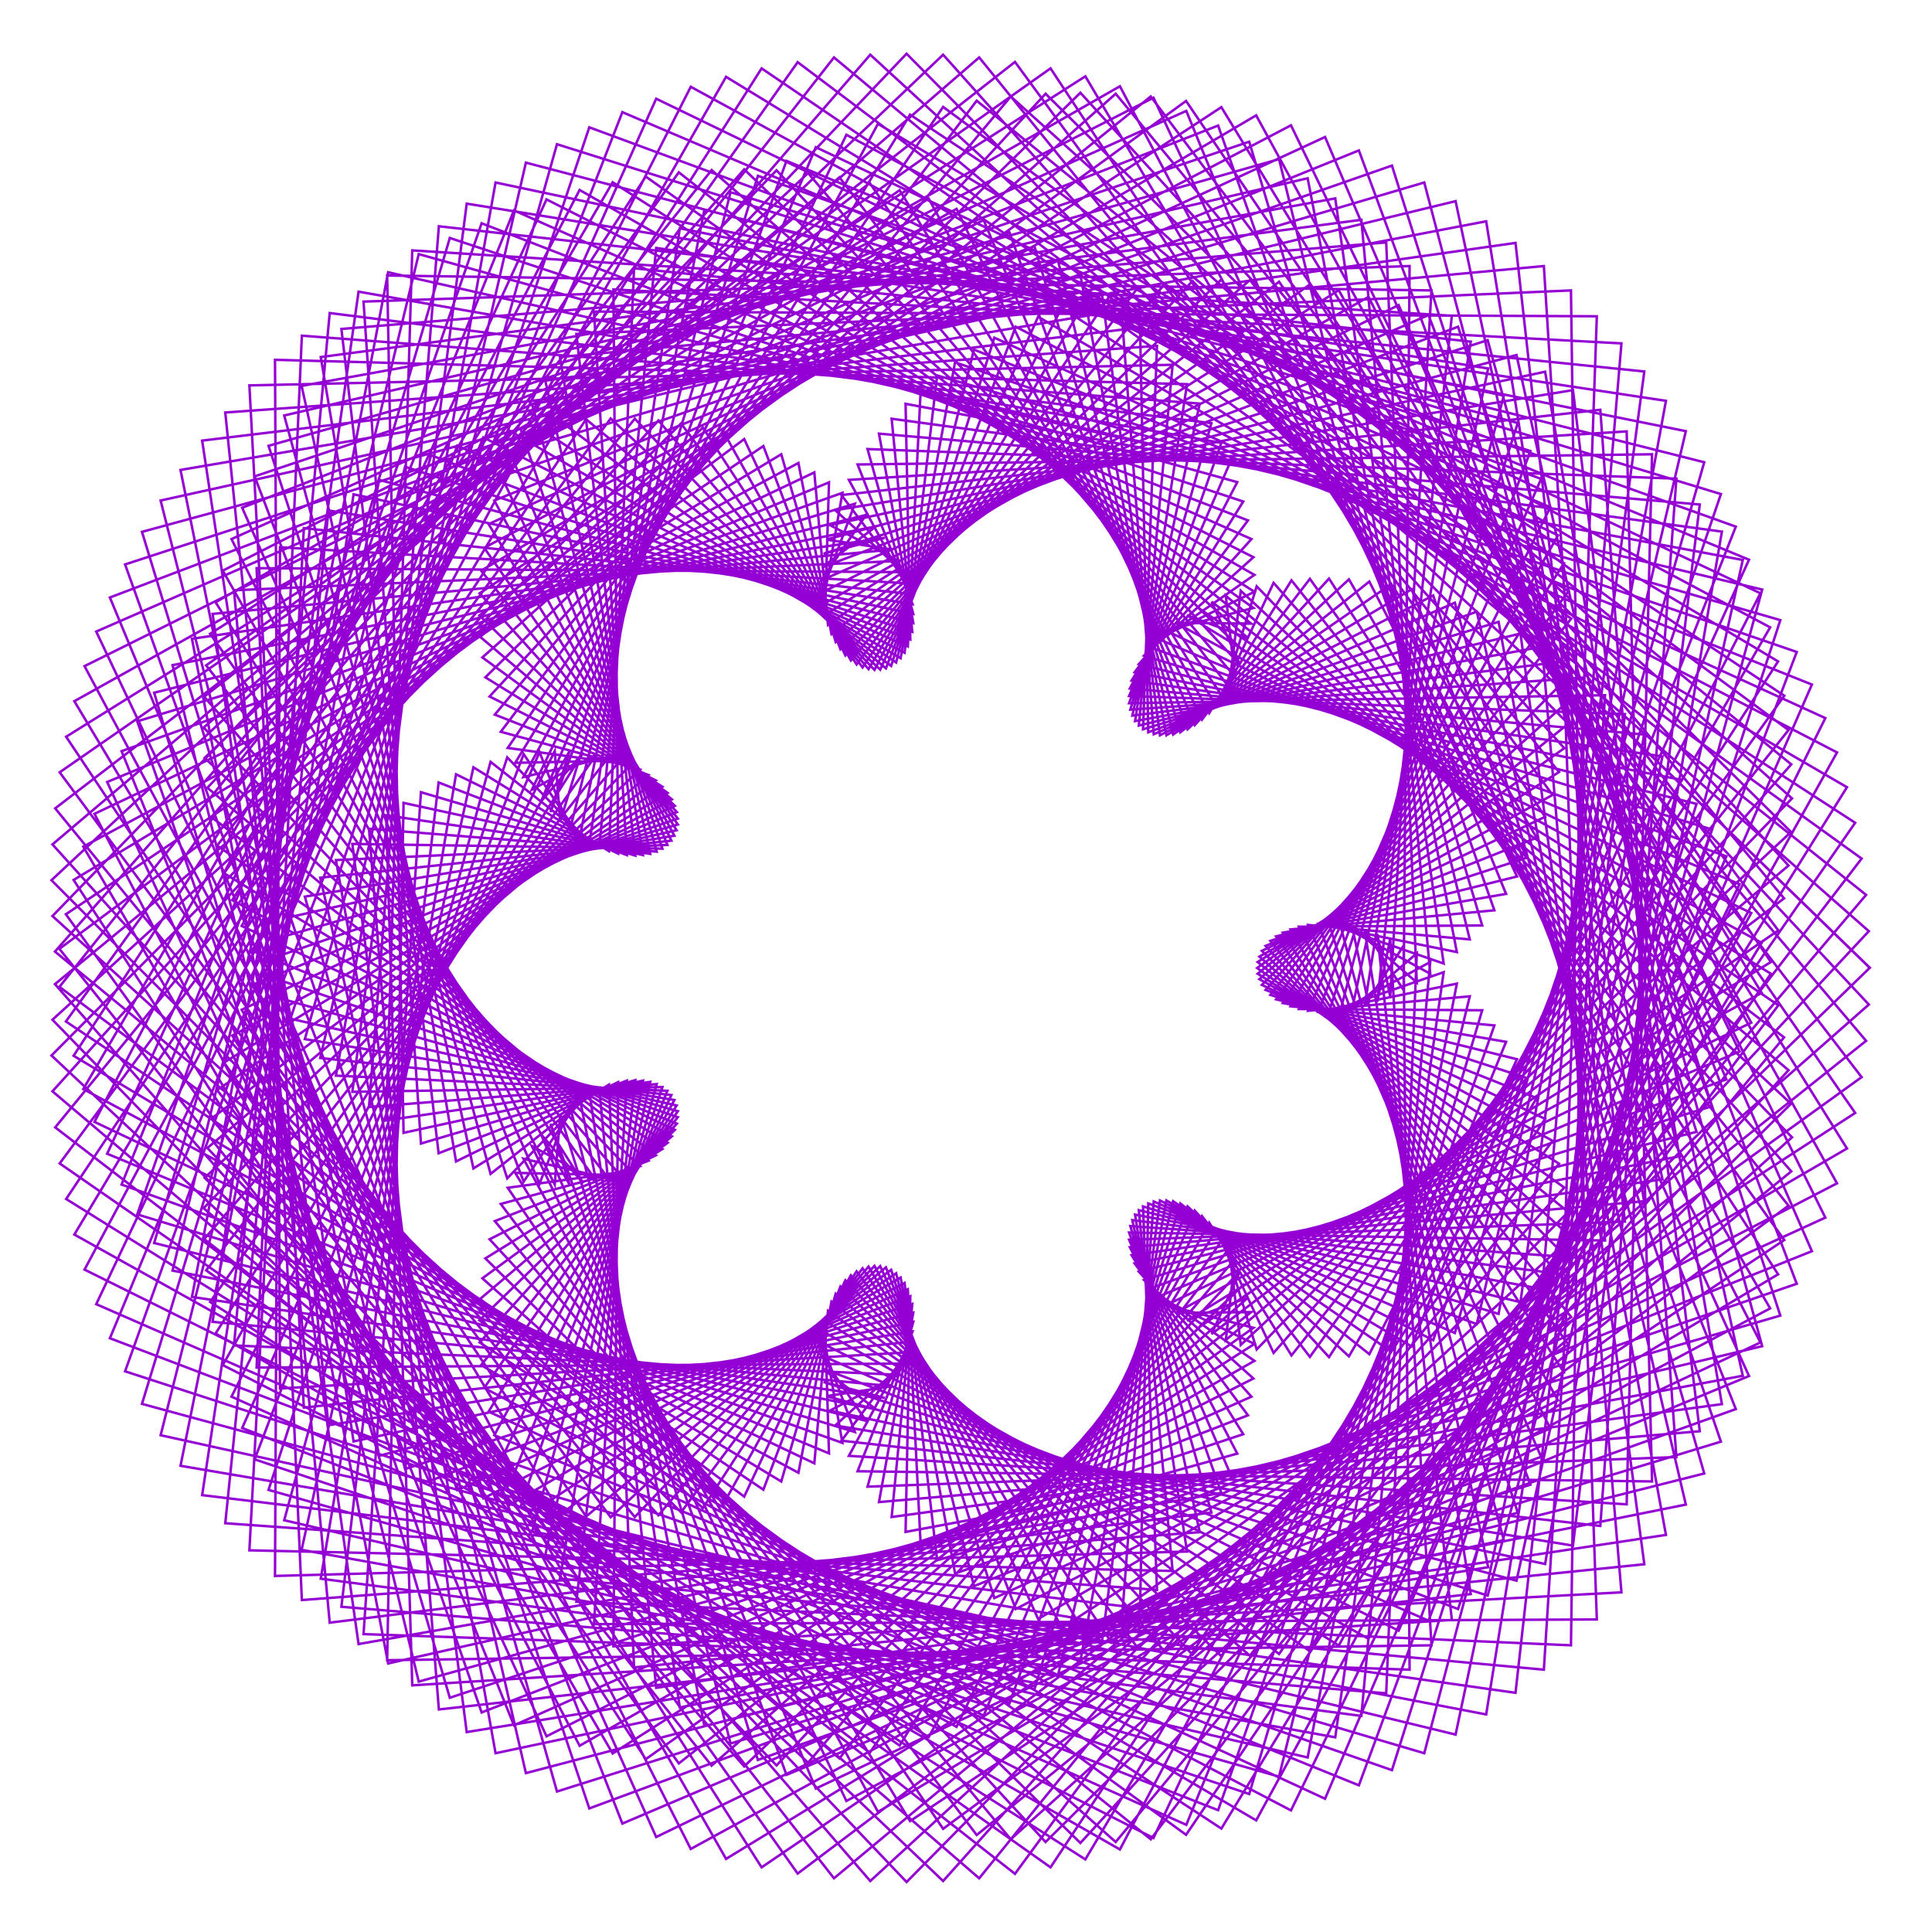 <?xml version="1.0" encoding="utf-8"  standalone="no"?>
<svg 
 width="777" height="777"
 viewBox="0 0 777 777"
 xmlns="http://www.w3.org/2000/svg"
 xmlns:xlink="http://www.w3.org/1999/xlink"
>

<title>Gnuplot</title>
<desc>Produced by GNUPLOT 5.2 patchlevel 7 </desc>

<g id="gnuplot_canvas">

<rect x="0" y="0" width="777" height="777" fill="none"/>
<defs>

	<circle id='gpDot' r='0.5' stroke-width='0.5' stroke='currentColor'/>
	<path id='gpPt0' stroke-width='0.222' stroke='currentColor' d='M-1,0 h2 M0,-1 v2'/>
	<path id='gpPt1' stroke-width='0.222' stroke='currentColor' d='M-1,-1 L1,1 M1,-1 L-1,1'/>
	<path id='gpPt2' stroke-width='0.222' stroke='currentColor' d='M-1,0 L1,0 M0,-1 L0,1 M-1,-1 L1,1 M-1,1 L1,-1'/>
	<rect id='gpPt3' stroke-width='0.222' stroke='currentColor' x='-1' y='-1' width='2' height='2'/>
	<rect id='gpPt4' stroke-width='0.222' stroke='currentColor' fill='currentColor' x='-1' y='-1' width='2' height='2'/>
	<circle id='gpPt5' stroke-width='0.222' stroke='currentColor' cx='0' cy='0' r='1'/>
	<use xlink:href='#gpPt5' id='gpPt6' fill='currentColor' stroke='none'/>
	<path id='gpPt7' stroke-width='0.222' stroke='currentColor' d='M0,-1.33 L-1.33,0.67 L1.33,0.67 z'/>
	<use xlink:href='#gpPt7' id='gpPt8' fill='currentColor' stroke='none'/>
	<use xlink:href='#gpPt7' id='gpPt9' stroke='currentColor' transform='rotate(180)'/>
	<use xlink:href='#gpPt9' id='gpPt10' fill='currentColor' stroke='none'/>
	<use xlink:href='#gpPt3' id='gpPt11' stroke='currentColor' transform='rotate(45)'/>
	<use xlink:href='#gpPt11' id='gpPt12' fill='currentColor' stroke='none'/>
	<path id='gpPt13' stroke-width='0.222' stroke='currentColor' d='M0,1.330 L1.265,0.411 L0.782,-1.067 L-0.782,-1.076 L-1.265,0.411 z'/>
	<use xlink:href='#gpPt13' id='gpPt14' fill='currentColor' stroke='none'/>
	<filter id='textbox' filterUnits='objectBoundingBox' x='0' y='0' height='1' width='1'>
	  <feFlood flood-color='white' flood-opacity='1' result='bgnd'/>
	  <feComposite in='SourceGraphic' in2='bgnd' operator='atop'/>
	</filter>
	<filter id='greybox' filterUnits='objectBoundingBox' x='0' y='0' height='1' width='1'>
	  <feFlood flood-color='lightgrey' flood-opacity='1' result='grey'/>
	  <feComposite in='SourceGraphic' in2='grey' operator='atop'/>
	</filter>
</defs>
<g fill="none" color="white" stroke="currentColor" stroke-width="1.00" stroke-linecap="butt" stroke-linejoin="miter">
</g>
<g fill="none" color="black" stroke="currentColor" stroke-width="1.00" stroke-linecap="butt" stroke-linejoin="miter">
</g>
<g fill="none" color="black" stroke="currentColor" stroke-width="1.00" stroke-linecap="butt" stroke-linejoin="miter">
</g>
	<g id="gnuplot_plot_1" ><title>real(z(t)),imag(z(t))</title>
<g fill="none" color="black" stroke="currentColor" stroke-width="1.00" stroke-linecap="butt" stroke-linejoin="miter">
	<path stroke='rgb(148,   0, 211)'  d='M752.0,389.3 L468.5,114.1 L342.2,265.6 L291.2,174.1 L22.1,395.8 L299.3,710.4 L500.5,516.3 L482.1,533.9
		L715.2,374.2 L462.8,38.8 L193.1,256.1 L270.2,321.5 L93.4,416.5 L306.3,751.0 L631.9,529.7 L510.9,378.4
		L614.2,344.9 L450.4,34.7 L86.7,242.2 L234.6,475.9 L217.6,456.2 L328.1,719.3 L708.0,539.9 L550.7,233.9
		L474.7,294.5 L416.0,99.0 L44.2,240.3 L194.4,602.6 L363.8,516.0 L376.9,627.5 L716.0,529.1 L586.4,131.4
		L330.6,228.2 L352.3,211.7 L69.4,267.5 L168.4,676.3 L497.6,584.6 L454.4,501.6 L661.2,483.1 L597.7,89.0
		L214.0,162.6 L264.1,342.5 L148.4,333.3 L176.5,687.5 L591.5,641.1 L548.8,373.9 L564.5,398.2 L566.9,107.0
		L146.2,121.3 L169.3,459.9 L255.5,434.4 L231.8,644.2 L631.8,661.7 L637.2,272.5 L454.6,285.4 L487.2,170.2
		L132.6,125.9 L94.1,541.1 L361.4,552.9 L333.8,567.3 L621.4,629.0 L692.5,213.8 L358.6,168.4 L366.9,254.1
		L162.9,187.7 L64.6,577.2 L443.1,660.8 L466.5,482.8 L576.4,539.0 L692.1,198.7 L293.8,77.3 L229.2,333.7
		L217.0,302.5 L97.4,574.3 L489.9,728.0 L601.0,412.4 L519.0,404.7 L626.6,215.3 L263.9,39.7 L106.2,392.0
		L272.6,449.3 L193.5,549.0 L505.2,732.1 L704.3,367.2 L469.0,253.6 L504.1,244.5 L259.7,71.0 L29.6,424.6
		L314.2,595.8 L336.1,520.3 L502.7,665.9 L748.7,345.3 L436.8,120.6 L349.3,269.1 L264.8,169.1 L21.1,438.9
		L337.6,707.2 L494.3,502.1 L499.0,540.9 L720.3,334.6 L420.5,37.7 L196.9,280.1 L263.8,313.9 L85.0,449.9
		L350.0,756.5 L631.9,497.6 L506.5,384.7 L624.4,319.7 L408.2,24.9 L82.1,280.2 L249.4,472.6 L207.2,471.7
		L366.0,732.4 L717.6,498.7 L526.8,232.8 L483.4,289.4 L384.7,84.0 L29.9,282.0 L225.6,608.9 L358.4,510.7
		L399.9,642.7 L734.1,489.7 L550.4,119.4 L331.0,243.0 L338.8,198.2 L48.9,302.1 L206.7,693.9 L503.3,561.7
		L458.0,511.4 L682.3,455.2 L559.8,66.6 L201.7,191.6 L270.0,338.1 L128.8,353.0 L211.5,713.1 L610.4,608.4
		L534.5,371.6 L580.6,387.5 L537.0,79.8 L121.3,155.2 L190.4,469.9 L244.9,436.2 L255.0,670.6 L661.3,629.1
		L611.5,254.8 L458.0,291.8 L471.6,146.7 L100.3,155.0 L122.2,566.1 L366.2,539.6 L341.4,585.5 L654.2,605.0
		L664.4,182.7 L344.9,186.8 L367.0,243.0 L132.1,205.3 L90.6,612.6 L465.3,639.4 L459.7,485.2 L602.7,528.4
		L670.0,161.2 L263.9,99.7 L241.0,340.8 L197.3,306.4 L114.3,611.4 L525.9,706.8 L585.9,395.6 L530.2,406.9
		L615.5,181.4 L224.0,58.0 L122.6,417.9 L271.2,442.4 L198.8,577.2 L546.5,718.0 L688.5,333.6 L460.1,263.7
		L504.1,224.1 L219.8,80.2 L43.1,464.0 L333.4,584.5 L331.8,531.2 L538.4,661.8 L738.8,302.6 L408.5,131.4
		L356.3,268.8 L235.7,168.6 L26.6,482.2 L373.5,698.6 L486.3,491.7 L519.4,545.1 L719.3,293.6 L379.3,43.0
		L204.2,300.8 L253.6,307.6 L81.9,485.9 L393.8,755.4 L627.0,468.0 L505.8,391.6 L630.7,291.1 L364.6,21.6
		L83.4,316.8 L260.8,466.8 L199.0,491.1 L406.5,739.7 L720.7,457.4 L505.4,235.8 L491.8,280.3 L349.8,73.6
		L22.2,325.1 L255.3,610.1 L351.7,509.1 L427.0,654.7 L746.1,447.6 L514.4,113.3 L334.4,255.0 L321.1,186.2
		L33.5,340.5 L246.4,705.2 L504.5,540.5 L465.6,521.6 L699.6,422.9 L519.2,50.4 L194.7,220.3 L272.6,331.6
		L111.3,377.4 L250.3,733.4 L623.5,574.5 L522.4,372.7 L596.1,372.2 L502.4,57.0 L102.4,191.6 L210.6,475.2
		L233.2,442.0 L283.3,694.2 L685.4,592.6 L585.1,242.4 L464.0,295.3 L451.0,124.6 L72.6,189.0 L152.5,585.5
		L367.3,527.9 L353.5,604.1 L683.6,575.6 L632.6,156.9 L335.9,205.2 L363.4,230.1 L103.2,228.5 L121.4,643.5
		L482.5,616.2 L455.4,490.7 L628.8,512.5 L642.2,127.2 L238.9,125.3 L252.1,343.9 L176.4,314.7 L137.3,646.2
		L557.5,681.0 L569.8,383.4 L543.8,405.8 L598.5,148.2 L187.7,81.9 L141.7,439.1 L266.4,437.2 L209.3,606.2
		L585.4,697.6 L668.6,304.2 L455.1,273.7 L500.0,201.7 L180.9,95.7 L62.0,499.9 L348.3,571.4 L330.3,545.1
		L574.5,651.8 L722.6,262.2 L384.1,145.7 L362.2,264.7 L204.9,173.2 L38.7,524.5 L406.0,685.0 L477.6,485.2
		L542.5,545.5 L711.9,252.3 L340.4,54.2 L213.9,317.6 L239.9,303.4 L84.5,523.6 L436.5,747.8 L618.0,441.6
		L509.0,398.1 L632.5,259.7 L320.8,25.0 L90.1,351.2 L268.5,459.6 L194.0,514.1 L448.7,740.8 L717.5,417.2
		L487.3,242.0 L498.7,267.3 L312.3,68.5 L21.1,368.4 L282.7,606.5 L344.5,511.3 L457.6,662.8 L751.6,404.0
		L479.6,113.0 L340.0,263.6 L299.3,176.6 L23.9,381.6 L286.2,710.1 L502.0,521.8 L477.3,531.1 L712.2,386.9
		L477.0,40.6 L192.8,247.5 L271.4,324.1 L97.2,406.1 L292.0,747.6 L630.8,540.8 L513.2,376.6 L610.1,352.5
		L463.9,39.3 L89.6,229.5 L229.0,476.3 L221.4,451.9 L316.3,713.8 L703.4,553.4 L559.1,235.2 L471.8,295.4
		L425.5,104.8 L50.3,227.0 L183.9,599.3 L365.1,518.5 L370.3,621.9 L708.7,541.4 L598.3,136.8 L331.2,222.7
		L355.8,216.3 L77.2,256.9 L156.1,669.0 L494.7,592.5 L454.1,498.6 L653.5,491.3 L609.5,97.7 L219.3,153.1
		L261.5,343.4 L155.3,327.9 L165.8,677.8 L583.9,651.5 L553.9,375.6 L559.1,400.8 L575.7,116.8 L155.7,110.8
		L162.3,455.6 L258.6,434.6 L225.2,634.9 L620.9,671.5 L645.5,279.6 L454.1,282.8 L491.2,178.1 L144.2,117.3
		L85.5,531.6 L358.8,557.5 L332.3,561.5 L609.9,635.7 L700.9,225.2 L364.2,162.4 L366.1,257.2 L173.4,183.1
		L57.1,564.6 L434.6,667.4 L469.1,482.8 L567.7,541.5 L698.1,211.8 L304.8,70.7 L225.3,330.4 L223.1,302.1
		L93.1,561.7 L477.1,733.9 L605.7,419.0 L515.9,403.4 L629.0,226.5 L277.8,34.9 L101.5,382.4 L272.2,451.9
		L192.9,539.9 L491.2,735.4 L708.5,379.2 L472.9,250.5 L503.2,250.8 L273.0,69.3 L26.5,410.8 L307.0,599.1
		L338.0,517.4 L491.1,666.0 L750.5,359.9 L447.0,117.9 L346.9,268.4 L273.9,170.3 L20.7,424.5 L325.0,708.9
		L496.6,506.4 L493.0,538.9 L719.3,348.1 L434.5,37.3 L195.2,272.4 L266.4,316.4 L87.3,438.4 L335.4,755.4
		L632.5,508.1 L507.5,382.4 L621.4,328.5 L422.5,27.5 L82.9,267.6 L244.8,474.0 L210.5,466.0 L353.1,728.7
		L715.1,512.5 L534.5,232.7 L480.5,291.6 L395.6,88.5 L34.0,267.9 L215.3,607.4 L360.4,512.1 L391.7,637.9
		L728.7,503.2 L562.5,122.7 L330.5,238.3 L343.8,202.6 L55.2,290.1 L193.7,688.7 L501.9,569.2 L456.3,508.1
		L675.6,465.0 L572.8,73.4 L205.2,182.0 L268.4,339.8 L135.1,345.9 L199.3,705.1 L604.8,619.4 L539.0,371.9
		L575.2,391.6 L547.5,88.4 L129.0,143.6 L183.4,467.1 L248.6,435.2 L246.7,662.1 L652.1,640.4 L620.2,260.1
		L456.5,290.0 L477.4,154.5 L110.6,144.7 L112.6,558.4 L365.1,543.9 L338.4,579.4 L643.6,613.7 L674.2,192.5
		L348.9,180.6 L367.3,246.9 L142.2,198.8 L81.3,601.3 L458.5,646.8 L461.8,484.0 L593.9,532.5 L678.0,173.4
		L273.4,91.8 L237.1,338.9 L204.0,304.6 L108.0,599.2 L514.4,714.5 L591.1,400.7 L526.1,406.5 L619.8,192.6
		L237.0,51.2 L116.8,409.7 L272.1,444.6 L196.5,567.7 L532.9,723.4 L694.3,344.4 L462.6,260.3 L504.5,231.2
		L233.1,76.4 L38.0,451.2 L327.5,588.5 L333.0,527.2 L526.4,663.8 L742.8,316.6 L417.5,127.4 L354.0,269.3
		L245.6,168.3 L24.0,467.9 L361.8,702.0 L489.1,494.7 L512.2,544.1 L720.4,307.4 L392.8,40.5 L201.4,294.3
		L257.4,309.5 L82.3,473.7 L379.3,756.5 L629.1,477.6 L505.6,389.3 L629.1,300.9 L379.3,22.0 L82.3,304.8
		L257.4,469.0 L201.4,484.2 L392.8,738.0 L720.4,471.1 L512.2,234.4 L489.1,283.8 L361.8,76.5 L24.0,310.6
		L245.6,610.2 L354.0,509.2 L417.5,651.1 L742.8,461.9 L526.4,114.7 L333.0,251.3 L327.5,190.0 L38.0,327.3
		L233.1,702.1 L504.5,547.3 L462.6,518.2 L694.3,434.1 L532.9,55.1 L196.5,210.8 L272.1,333.9 L116.8,368.8
		L237.0,727.3 L619.8,585.9 L526.1,372.0 L591.1,377.8 L514.4,64.0 L108.0,179.3 L204.0,473.9 L237.1,439.6
		L273.4,686.7 L678.0,605.1 L593.9,246.0 L461.8,294.5 L458.5,131.7 L81.3,177.2 L142.2,579.7 L367.3,531.6
		L348.9,597.9 L674.2,586.0 L643.6,164.8 L338.4,199.1 L365.1,234.6 L112.6,220.1 L110.6,633.8 L477.4,624.0
		L456.5,488.5 L620.2,518.4 L652.1,138.1 L246.7,116.4 L248.6,343.3 L183.4,311.4 L129.0,634.9 L547.5,690.1
		L575.2,386.9 L539.0,406.6 L604.8,159.1 L199.3,73.4 L135.1,432.6 L268.4,438.7 L205.2,596.5 L572.8,705.1
		L675.6,313.5 L456.3,270.4 L501.9,209.3 L193.7,89.8 L55.2,488.4 L343.8,575.9 L330.5,540.2 L562.5,655.8
		L728.7,275.3 L391.7,140.6 L360.4,266.4 L215.3,171.1 L34.0,510.6 L395.6,690.0 L480.5,486.9 L534.5,545.8
		L715.1,266.0 L353.1,49.8 L210.5,312.5 L244.8,304.5 L82.9,510.9 L422.5,751.0 L621.4,450.0 L507.5,396.1
		L632.5,270.4 L335.4,23.1 L87.3,340.1 L266.4,462.1 L195.2,506.1 L434.5,741.2 L719.3,430.4 L493.0,239.6
		L496.6,272.1 L325.0,69.6 L20.7,354.0 L273.9,608.2 L346.9,510.1 L447.0,660.6 L750.5,418.6 L491.1,112.5
		L338.0,261.1 L307.0,179.4 L26.5,367.7 L273.0,709.2 L503.2,527.7 L472.9,528.0 L708.5,399.3 L491.2,43.1
		L192.9,238.6 L272.2,326.6 L101.5,396.1 L277.8,743.6 L629.0,552.0 L515.9,375.1 L605.7,359.5 L477.1,44.6
		L93.1,216.8 L223.1,476.4 L225.3,448.1 L304.8,707.8 L698.1,566.7 L567.7,237.0 L469.1,295.7 L434.6,111.1
		L57.1,213.9 L173.4,595.4 L366.1,521.3 L364.2,616.1 L700.9,553.3 L609.9,142.8 L332.3,217.0 L358.8,221.0
		L85.5,246.9 L144.2,661.2 L491.2,600.4 L454.1,495.7 L645.5,498.9 L620.9,107.0 L225.2,143.6 L258.6,343.9
		L162.3,322.9 L155.7,667.7 L575.7,661.7 L559.1,377.7 L553.9,402.9 L583.9,127.0 L165.8,100.7 L155.3,450.6
		L261.5,435.1 L219.3,625.4 L609.5,680.8 L653.5,287.2 L454.1,279.9 L494.7,186.0 L156.1,109.5 L77.2,521.6
		L355.8,562.2 L331.2,555.8 L598.3,641.7 L708.7,237.1 L370.3,156.6 L365.1,260.0 L183.9,179.2 L50.3,551.5
		L425.5,673.7 L471.8,483.1 L559.1,543.3 L703.4,225.1 L316.3,64.7 L221.4,326.6 L229.0,302.2 L89.6,549.0
		L463.9,739.2 L610.1,426.0 L513.2,401.9 L630.8,237.7 L292.0,30.9 L97.2,372.4 L271.4,454.4 L192.8,531.0
		L477.0,737.9 L712.2,391.6 L477.3,247.4 L502.0,256.7 L286.2,68.4 L23.9,396.9 L299.3,601.9 L340.0,514.9
		L479.6,665.5 L751.6,374.5 L457.6,115.7 L344.5,267.2 L282.7,172.0 L21.1,410.1 L312.3,710.0 L498.7,511.2
		L487.3,536.5 L717.5,361.3 L448.7,37.7 L194.0,264.4 L268.5,318.9 L90.1,427.3 L320.8,753.5 L632.5,518.8
		L509.0,380.4 L618.0,336.9 L436.5,30.7 L84.5,254.9 L239.9,475.1 L213.9,460.9 L340.4,724.3 L711.9,526.2
		L542.5,233.0 L477.6,293.3 L406.0,93.5 L38.7,254.0 L204.9,605.3 L362.2,513.8 L384.1,632.8 L722.6,516.3
		L574.5,126.7 L330.3,233.4 L348.3,207.1 L62.0,278.6 L180.9,682.8 L500.0,576.8 L455.1,504.8 L668.6,474.3
		L585.4,80.9 L209.3,172.3 L266.4,341.3 L141.7,339.4 L187.7,696.6 L598.5,630.3 L543.8,372.7 L569.8,395.1
		L557.5,97.5 L137.3,132.3 L176.4,463.8 L252.1,434.6 L238.9,653.2 L642.2,651.3 L628.8,266.0 L455.4,287.8
		L482.5,162.3 L121.4,135.0 L103.2,550.0 L363.4,548.4 L335.9,573.3 L632.6,621.6 L683.6,202.9 L353.5,174.4
		L367.3,250.6 L152.5,193.0 L72.6,589.5 L451.0,653.9 L464.0,483.2 L585.1,536.1 L685.4,185.9 L283.3,84.3
		L233.2,336.5 L210.6,303.3 L102.4,586.9 L502.4,721.5 L596.1,406.3 L522.4,405.8 L623.5,204.0 L250.3,45.1
		L111.3,401.1 L272.6,446.9 L194.7,558.2 L519.2,728.1 L699.6,355.6 L465.6,256.9 L504.5,238.0 L246.4,73.3
		L33.5,438.0 L321.1,592.3 L334.4,523.5 L514.4,665.2 L746.1,330.9 L427.0,123.8 L351.7,269.4 L255.3,168.4
		L22.2,453.4 L349.8,704.9 L491.8,498.2 L505.4,542.7 L720.7,321.1 L406.5,38.8 L199.0,287.4 L260.8,311.7
		L83.4,461.7 L364.6,756.9 L630.7,487.4 L505.8,386.9 L627.0,310.5 L393.8,23.1 L81.9,292.6 L253.6,470.9
		L204.2,477.7 L379.3,735.5 L719.3,484.9 L519.4,233.4 L486.3,286.8 L373.5,79.9 L26.6,296.3 L235.7,609.9
		L356.3,509.7 L408.5,647.1 L738.8,475.9 L538.4,116.7 L331.8,247.3 L333.4,194.0 L43.1,314.5 L219.8,698.3
		L504.1,554.4 L460.1,514.8 L688.5,444.9 L546.5,60.5 L198.8,201.3 L271.2,336.1 L122.6,360.6 L224.0,720.5
		L615.5,597.1 L530.2,371.6 L585.9,382.9 L525.9,71.7 L114.3,167.1 L197.3,472.1 L241.0,437.7 L263.9,678.8
		L670.0,617.3 L602.7,250.1 L459.7,293.3 L465.3,139.1 L90.6,165.9 L132.1,573.2 L367.0,535.5 L344.9,591.7
		L664.4,595.8 L654.2,173.5 L341.4,193.0 L366.2,238.9 L122.2,212.4 L100.3,623.5 L471.6,631.8 L458.0,486.7
		L611.5,523.7 L661.3,149.4 L255.0,107.9 L244.9,342.3 L190.4,308.6 L121.3,623.3 L537.0,698.7 L580.6,391.0
		L534.5,406.9 L610.4,170.1 L211.5,65.4 L128.8,425.5 L270.0,440.4 L201.7,586.9 L559.8,711.9 L682.3,323.3
		L458.0,267.1 L503.3,216.8 L206.7,84.6 L48.9,476.4 L338.8,580.3 L331.0,535.5 L550.4,659.1 L734.1,288.8
		L399.9,135.8 L358.4,267.8 L225.6,169.6 L29.9,496.5 L384.7,694.5 L483.4,489.1 L526.8,545.7 L717.6,279.8
		L366.0,46.1 L207.2,306.8 L249.4,305.9 L82.1,498.3 L408.2,753.6 L624.4,458.8 L506.5,393.8 L631.9,280.9
		L350.0,22.0 L85.0,328.6 L263.8,464.6 L196.9,498.4 L420.5,740.8 L720.3,443.9 L499.0,237.6 L494.3,276.4
		L337.6,71.3 L21.1,339.6 L264.8,609.4 L349.3,509.4 L436.8,657.9 L748.7,433.2 L502.7,112.6 L336.1,258.2
		L314.2,182.7 L29.6,353.9 L259.7,707.5 L504.1,534.0 L469.0,524.9 L704.3,411.3 L505.2,46.4 L193.5,229.5
		L272.6,329.2 L106.2,386.5 L263.9,738.8 L626.6,563.2 L519.0,373.8 L601.0,366.1 L489.9,50.5 L97.4,204.2
		L217.0,476.0 L229.2,444.8 L293.8,701.2 L692.1,579.8 L576.4,239.5 L466.5,295.7 L443.1,117.7 L64.6,201.3
		L162.9,590.8 L366.9,524.4 L358.6,610.1 L692.5,564.7 L621.4,149.5 L333.8,211.2 L361.4,225.6 L94.1,237.4
		L132.6,652.6 L487.2,608.3 L454.6,493.1 L637.2,506.0 L631.8,116.8 L231.8,134.3 L255.5,344.1 L169.3,318.6
		L146.2,657.2 L566.9,671.5 L564.5,380.3 L548.8,404.6 L591.5,137.4 L176.5,91.0 L148.4,445.2 L264.1,436.0
		L214.0,615.9 L597.7,689.5 L661.2,295.4 L454.4,276.9 L497.6,193.9 L168.4,102.2 L69.4,511.0 L352.3,566.8
		L330.6,550.3 L586.4,647.1 L716.0,249.4 L376.9,151.0 L363.8,262.5 L194.4,175.9 L44.2,538.2 L416.0,679.5
		L474.7,484.0 L550.7,544.6 L708.0,238.6 L328.1,59.2 L217.6,322.3 L234.6,302.6 L86.7,536.3 L450.4,743.8
		L614.2,433.6 L510.9,400.1 L631.9,248.8 L306.3,27.5 L93.4,362.0 L270.2,457.0 L193.1,522.4 L462.8,739.7
		L715.2,404.3 L482.1,244.6 L500.5,262.2 L299.3,68.1 L22.1,382.7 L291.2,604.4 L342.2,512.9 L468.5,664.4
		L752.0,389.2 L468.5,114.1 L342.2,265.6 L291.2,174.1 L22.1,395.8 L299.3,710.4 L500.5,516.3 L482.1,533.9
		L715.2,374.2 L462.8,38.8 L193.1,256.1 L270.2,321.5 L93.4,416.5 L306.3,751.0 L631.9,529.7 L510.9,378.4
		L614.2,344.9 L450.4,34.7 L86.7,242.2 L234.6,475.9 L217.6,456.2 L328.1,719.3 L708.0,539.9 L550.7,233.9
		L474.7,294.5 L416.0,99.0 L44.2,240.3 L194.4,602.6 L363.8,516.0 L376.9,627.5 L716.0,529.1 L586.4,131.4
		L330.6,228.2 L352.3,211.7 L69.4,267.5 L168.4,676.3 L497.6,584.6 L454.4,501.6 L661.2,483.1 L597.7,89.0
		L214.0,162.6 L264.1,342.5 L148.4,333.3 L176.5,687.5 L591.5,641.1 L548.8,373.9 L564.5,398.2 L566.9,107.0
		L146.2,121.3 L169.3,459.9 L255.5,434.4 L231.8,644.2 L631.8,661.7 L637.2,272.5 L454.6,285.4 L487.2,170.2
		L132.6,125.9 L94.1,541.1 L361.4,552.9 L333.8,567.3 L621.4,629.0 L692.5,213.8 L358.6,168.4 L366.9,254.1
		L162.9,187.7 L64.6,577.2 L443.1,660.8 L466.5,482.8 L576.4,539.0 L692.1,198.7 L293.8,77.3 L229.2,333.7
		L217.0,302.5 L97.4,574.3 L489.9,728.0 L601.0,412.4 L519.0,404.7 L626.6,215.3 L263.9,39.7 L106.2,392.0
		L272.6,449.3 L193.5,549.0 L505.2,732.1 L704.3,367.2 L469.0,253.6 L504.1,244.5 L259.7,71.0 L29.6,424.6
		L314.2,595.8 L336.1,520.3 L502.7,665.9 L748.7,345.3 L436.8,120.6 L349.3,269.1 L264.8,169.1 L21.1,438.9
		L337.6,707.2 L494.3,502.1 L499.0,540.9 L720.3,334.6 L420.5,37.7 L196.9,280.1 L263.8,313.9 L85.0,449.9
		L350.0,756.5 L631.9,497.6 L506.5,384.7 L624.4,319.7 L408.2,24.9 L82.1,280.2 L249.4,472.6 L207.2,471.7
		L366.0,732.4 L717.6,498.7 L526.8,232.8 L483.4,289.4 L384.7,84.0 L29.9,282.0 L225.6,608.9 L358.4,510.7
		L399.9,642.7 L734.1,489.7 L550.4,119.4 L331.0,243.0 L338.8,198.2 L48.9,302.1 L206.7,693.9 L503.3,561.7
		L458.0,511.4 L682.3,455.2 L559.8,66.6 L201.7,191.6 L270.0,338.1 L128.8,353.0 L211.5,713.1 L610.4,608.4
		L534.5,371.6 L580.6,387.5 L537.0,79.8 L121.3,155.2 L190.4,469.9 L244.9,436.2 L255.0,670.6 L661.3,629.1
		L611.5,254.8 L458.0,291.8 L471.6,146.7 L100.3,155.0 L122.2,566.1 L366.2,539.6 L341.4,585.5 L654.2,605.0
		L664.4,182.7 L344.9,186.8 L367.0,243.0 L132.1,205.3 L90.6,612.6 L465.3,639.4 L459.7,485.2 L602.7,528.4
		L670.0,161.2 L263.9,99.7 L241.0,340.8 L197.3,306.4 L114.3,611.4 L525.9,706.8 L585.9,395.6 L530.2,406.9
		L615.5,181.4 L224.0,58.0 L122.6,417.9 L271.2,442.4 L198.8,577.2 L546.5,718.0 L688.5,333.6 L460.1,263.7
		L504.1,224.1 L219.8,80.2 L43.1,464.0 L333.4,584.5 L331.8,531.2 L538.4,661.8 L738.8,302.6 L408.5,131.4
		L356.3,268.8 L235.7,168.6 L26.6,482.2 L373.5,698.6 L486.3,491.7 L519.4,545.1 L719.3,293.6 L379.3,43.0
		L204.2,300.8 L253.6,307.6 L81.9,485.9 L393.8,755.4 L627.0,468.0 L505.8,391.6 L630.7,291.1 L364.6,21.6
		L83.4,316.8 L260.8,466.8 L199.0,491.1 L406.5,739.7 L720.7,457.4 L505.4,235.8 L491.8,280.3 L349.8,73.6
		L22.2,325.1 L255.3,610.1 L351.7,509.1 L427.0,654.7 L746.1,447.6 L514.4,113.3 L334.4,255.0 L321.1,186.2
		L33.5,340.5 L246.4,705.2 L504.5,540.5 L465.6,521.6 L699.6,422.9 L519.2,50.4 L194.7,220.3 L272.6,331.6
		L111.3,377.4 L250.3,733.4 L623.5,574.5 L522.4,372.7 L596.1,372.2 L502.4,57.0 L102.4,191.6 L210.6,475.2
		L233.2,442.0 L283.3,694.2 L685.4,592.6 L585.1,242.4 L464.0,295.3 L451.0,124.6 L72.6,189.0 L152.5,585.5
		L367.3,527.9 L353.5,604.1 L683.6,575.6 L632.6,156.9 L335.9,205.2 L363.4,230.1 L103.2,228.5 L121.4,643.5
		L482.5,616.2 L455.4,490.7 L628.8,512.5 L642.2,127.2 L238.9,125.3 L252.1,343.9 L176.4,314.7 L137.3,646.2
		L557.5,681.0 L569.8,383.4 L543.8,405.8 L598.5,148.2 L187.7,81.9 L141.7,439.1 L266.4,437.2 L209.3,606.2
		L585.4,697.6 L668.6,304.2 L455.1,273.7 L500.0,201.7 L180.9,95.7 L62.0,499.9 L348.3,571.4 L330.3,545.1
		L574.5,651.8 L722.6,262.2 L384.1,145.7 L362.2,264.7 L204.9,173.2 L38.7,524.5 L406.0,685.0 L477.6,485.2
		L542.5,545.5 L711.9,252.3 L340.4,54.2 L213.9,317.6 L239.9,303.4 L84.5,523.6 L436.5,747.8 L618.0,441.6
		L509.0,398.1 L632.5,259.7 L320.8,25.0 L90.1,351.2 L268.5,459.6 L194.0,514.1 L448.7,740.8 L717.5,417.2
		L487.3,242.0 L498.7,267.3 L312.3,68.5 L21.1,368.4 L282.7,606.5 L344.5,511.3 L457.6,662.8 L751.6,404.0
		L479.6,113.0 L340.0,263.6 L299.3,176.6 L23.9,381.6 L286.2,710.1 L502.0,521.8 L477.3,531.1 L712.2,386.9
		L477.0,40.6 L192.8,247.5 L271.4,324.1 L97.2,406.1 L292.0,747.6 L630.8,540.8 L513.2,376.6 L610.1,352.5
		L463.9,39.3 L89.6,229.5 L229.0,476.3 L221.4,451.9 L316.3,713.8 L703.4,553.4 L559.1,235.2 L471.8,295.4
		L425.5,104.8 L50.3,227.0 L183.9,599.3 L365.1,518.5 L370.3,621.9 L708.7,541.4 L598.3,136.8 L331.2,222.7
		L355.8,216.3 L77.2,256.9 L156.1,669.0 L494.7,592.5 L454.1,498.6 L653.5,491.3 L609.5,97.7 L219.3,153.1
		L261.5,343.4 L155.3,327.9 L165.8,677.8 L583.9,651.5 L553.9,375.6 L559.1,400.8 L575.7,116.8 L155.7,110.8
		L162.3,455.6 L258.6,434.6 L225.2,634.9 L620.9,671.5 L645.5,279.6 L454.1,282.8 L491.2,178.1 L144.2,117.3
		L85.5,531.6 L358.8,557.5 L332.3,561.5 L609.9,635.7 L700.9,225.2 L364.2,162.4 L366.1,257.2 L173.4,183.1
		L57.1,564.6 L434.6,667.4 L469.1,482.8 L567.7,541.5 L698.1,211.8 L304.8,70.7 L225.3,330.4 L223.1,302.1
		L93.1,561.7 L477.1,733.9 L605.7,419.0 L515.9,403.4 L629.0,226.5 L277.8,34.9 L101.5,382.4 L272.2,451.9
		L192.9,539.9 L491.2,735.4 L708.5,379.2 L472.9,250.5 L503.2,250.8 L273.0,69.3 L26.5,410.8 L307.0,599.1
		L338.0,517.4 L491.1,666.0 L750.5,359.9 L447.0,117.9 L346.9,268.4 L273.9,170.3 L20.7,424.5 L325.0,708.9
		L496.6,506.4 L493.0,538.9 L719.3,348.1 L434.5,37.3 L195.2,272.4 L266.4,316.4 L87.3,438.4 L335.4,755.4
		L632.5,508.1 L507.5,382.4 L621.4,328.5 L422.5,27.5 L82.9,267.6 L244.8,474.0 L210.5,466.0 L353.1,728.7
		L715.1,512.5 L534.5,232.7 L480.5,291.6 L395.6,88.5 L34.0,267.9 L215.3,607.4 L360.4,512.1 L391.7,637.9
		L728.7,503.2 L562.5,122.7 L330.5,238.3 L343.8,202.6 L55.2,290.1 L193.7,688.7 L501.9,569.2 L456.3,508.1
		L675.6,465.0 L572.8,73.4 L205.2,182.0 L268.4,339.8 L135.1,345.9 L199.3,705.1 L604.8,619.4 L539.0,371.9
		L575.2,391.6 L547.5,88.4 L129.0,143.6 L183.4,467.1 L248.6,435.2 L246.7,662.1 L652.1,640.4 L620.2,260.1
		L456.5,290.0 L477.4,154.5 L110.6,144.7 L112.6,558.4 L365.1,543.9 L338.4,579.4 L643.6,613.7 L674.2,192.5
		L348.9,180.6 L367.3,246.9 L142.2,198.8 L81.3,601.3 L458.5,646.8 L461.8,484.0 L593.9,532.5 L678.0,173.4
		L273.4,91.8 L237.1,338.9 L204.0,304.6 L108.0,599.2 L514.4,714.5 L591.1,400.7 L526.1,406.5 L619.8,192.6
		L237.0,51.2 L116.8,409.7 L272.1,444.6 L196.5,567.7 L532.9,723.4 L694.3,344.4 L462.6,260.3 L504.5,231.2
		L233.1,76.4 L38.0,451.2 L327.5,588.5 L333.0,527.2 L526.4,663.8 L742.8,316.6 L417.5,127.4 L354.0,269.3
		L245.6,168.3 L24.0,467.9 L361.8,702.0 L489.1,494.7 L512.2,544.1 L720.4,307.4 L392.8,40.5 L201.4,294.3
		L257.4,309.5 L82.3,473.7 L379.3,756.5 L629.1,477.6 L505.6,389.3 L629.1,300.9 L379.3,22.0 L82.3,304.8
		L257.4,469.0 L201.4,484.2 L392.8,738.0 L720.4,471.1 L512.2,234.4 L489.1,283.8 L361.8,76.5 L24.0,310.6
		L245.6,610.2 L354.0,509.2 L417.5,651.1 L742.8,461.9 L526.4,114.7 L333.0,251.3 L327.5,190.0 L38.0,327.3
		L233.1,702.1 L504.5,547.3 L462.6,518.2 L694.3,434.1 L532.9,55.1 L196.5,210.8 L272.1,333.9 L116.8,368.8
		L237.0,727.3 L619.8,585.9 L526.1,372.0 L591.1,377.8 L514.4,64.0 L108.0,179.3 L204.0,473.9 L237.1,439.6
		L273.4,686.7 L678.0,605.1 L593.9,246.0 L461.8,294.5 L458.5,131.7 L81.3,177.2 L142.2,579.7 L367.3,531.6
		L348.9,597.9 L674.2,586.0 L643.6,164.8 L338.4,199.1 L365.1,234.6 L112.6,220.1 L110.6,633.8 L477.4,624.0
		L456.5,488.5 L620.2,518.4 L652.1,138.1 L246.7,116.4 L248.6,343.3 L183.4,311.4 L129.0,634.9 L547.5,690.1
		L575.2,386.9 L539.0,406.6 L604.8,159.1 L199.3,73.4 L135.1,432.6 L268.4,438.7 L205.2,596.5 L572.8,705.1
		L675.6,313.5 L456.3,270.4 L501.9,209.3 L193.7,89.8 L55.2,488.4 L343.8,575.9 L330.5,540.2 L562.5,655.8
		L728.7,275.3 L391.7,140.6 L360.4,266.4 L215.3,171.1 L34.0,510.6 L395.6,690.0 L480.5,486.9 L534.5,545.8
		L715.1,266.0 L353.1,49.8 L210.5,312.5 L244.8,304.5 L82.9,510.9 L422.5,751.0 L621.4,450.0 L507.5,396.1
		L632.5,270.4 L335.4,23.1 L87.3,340.1 L266.4,462.1 L195.2,506.1 L434.5,741.2 L719.3,430.4 L493.0,239.6
		L496.6,272.1 L325.0,69.6 L20.7,354.0 L273.9,608.2 L346.9,510.1 L447.0,660.6 L750.5,418.6 L491.1,112.5
		L338.0,261.1 L307.0,179.4 L26.5,367.7 L273.0,709.2 L503.2,527.7 L472.9,528.0 L708.5,399.3 L491.2,43.1
		L192.9,238.6 L272.2,326.6 L101.5,396.1 L277.8,743.6 L629.0,552.0 L515.9,375.1 L605.7,359.5 L477.1,44.6
		L93.1,216.8 L223.1,476.4 L225.3,448.1 L304.8,707.8 L698.1,566.7 L567.7,237.0 L469.1,295.7 L434.6,111.1
		L57.1,213.9 L173.4,595.4 L366.1,521.3 L364.2,616.1 L700.9,553.3 L609.9,142.8 L332.3,217.0 L358.8,221.0
		L85.5,246.9 L144.2,661.2 L491.2,600.4 L454.1,495.7 L645.5,498.9 L620.9,107.0 L225.2,143.6 L258.6,343.9
		L162.3,322.9 L155.7,667.7 L575.7,661.7 L559.1,377.7 L553.9,402.9 L583.9,127.0 L165.8,100.7 L155.3,450.6
		L261.5,435.1 L219.3,625.4 L609.5,680.8 L653.5,287.2 L454.1,279.9 L494.7,186.0 L156.1,109.5 L77.2,521.6
		L355.8,562.2 L331.2,555.8 L598.3,641.7 L708.7,237.1 L370.3,156.6 L365.1,260.0 L183.9,179.2 L50.3,551.5
		L425.5,673.7 L471.8,483.1 L559.1,543.3 L703.4,225.1 L316.3,64.7 L221.4,326.6 L229.0,302.2 L89.6,549.0
		L463.9,739.2 L610.1,426.0 L513.2,401.9 L630.8,237.7 L292.0,30.9 L97.2,372.4 L271.4,454.4 L192.8,531.0
		L477.0,737.9 L712.2,391.6 L477.3,247.4 L502.0,256.7 L286.2,68.4 L23.9,396.9 L299.3,601.9 L340.0,514.9
		L479.6,665.5 L751.6,374.5 L457.6,115.7 L344.5,267.2 L282.7,172.0 L21.1,410.1 L312.3,710.0 L498.7,511.2
		L487.3,536.5 L717.5,361.3 L448.7,37.7 L194.0,264.4 L268.5,318.9 L90.1,427.3 L320.8,753.5 L632.5,518.8
		L509.0,380.4 L618.0,336.9 L436.5,30.7 L84.5,254.9 L239.9,475.1 L213.9,460.9 L340.4,724.3 L711.9,526.2
		L542.5,233.0 L477.6,293.3 L406.0,93.5 L38.7,254.0 L204.9,605.3 L362.2,513.8 L384.1,632.8 L722.6,516.3
		L574.5,126.7 L330.3,233.4 L348.3,207.1 L62.0,278.6 L180.9,682.8 L500.0,576.8 L455.1,504.8 L668.6,474.3
		L585.4,80.9 L209.3,172.3 L266.4,341.3 L141.7,339.4 L187.7,696.6 L598.5,630.3 L543.8,372.7 L569.8,395.1
		L557.5,97.5 L137.3,132.3 L176.4,463.8 L252.1,434.6 L238.9,653.2 L642.2,651.3 L628.8,266.0 L455.4,287.8
		L482.5,162.3 L121.4,135.0 L103.2,550.0 L363.4,548.4 L335.9,573.3 L632.6,621.6 L683.6,202.9 L353.5,174.4
		L367.3,250.6 L152.5,193.0 L72.6,589.5 L451.0,653.9 L464.0,483.2 L585.1,536.1 L685.4,185.9 L283.3,84.3
		L233.2,336.5 L210.6,303.3 L102.4,586.9 L502.4,721.5 L596.1,406.3 L522.4,405.8 L623.5,204.0 L250.3,45.1
		L111.3,401.1 L272.6,446.9 L194.7,558.2 L519.2,728.1 L699.6,355.6 L465.6,256.9 L504.5,238.0 L246.4,73.3
		L33.5,438.0 L321.1,592.3 L334.4,523.5 L514.4,665.2 L746.1,330.9 L427.0,123.8 L351.7,269.4 L255.3,168.4
		L22.2,453.4 L349.8,704.9 L491.8,498.2 L505.4,542.7 L720.7,321.1 L406.5,38.8 L199.0,287.4 L260.8,311.7
		L83.4,461.7 L364.6,756.9 L630.7,487.4 L505.8,386.9 L627.0,310.5 L393.8,23.1 L81.9,292.6 L253.6,470.9
		L204.2,477.7 L379.3,735.5 L719.3,484.9 L519.4,233.4 L486.3,286.8 L373.5,79.9 L26.6,296.3 L235.7,609.9
		L356.3,509.7 L408.5,647.1 L738.8,475.9 L538.4,116.7 L331.8,247.3 L333.4,194.0 L43.1,314.5 L219.8,698.3
		L504.1,554.4 L460.1,514.8 L688.5,444.9 L546.5,60.5 L198.8,201.3 L271.2,336.1 L122.6,360.6 L224.0,720.5
		L615.5,597.1 L530.2,371.6 L585.9,382.9 L525.9,71.7 L114.3,167.1 L197.3,472.1 L241.0,437.7 L263.9,678.8
		L670.0,617.3 L602.7,250.1 L459.7,293.3 L465.3,139.1 L90.6,165.9 L132.1,573.2 L367.0,535.5 L344.9,591.7
		L664.4,595.8 L654.2,173.5 L341.4,193.0 L366.2,238.9 L122.2,212.4 L100.3,623.5 L471.6,631.8 L458.0,486.7
		L611.5,523.7 L661.3,149.4 L255.0,107.9 L244.9,342.3 L190.4,308.6 L121.3,623.3 L537.0,698.7 L580.6,391.0
		L534.5,406.9 L610.4,170.1 L211.5,65.4 L128.8,425.5 L270.0,440.4 L201.7,586.9 L559.8,711.9 L682.3,323.3
		L458.0,267.1 L503.3,216.8 L206.7,84.6 L48.9,476.4 L338.8,580.3 L331.0,535.5 L550.4,659.1 L734.1,288.8
		L399.9,135.8 L358.4,267.8 L225.6,169.6 L29.9,496.5 L384.7,694.5 L483.4,489.1 L526.8,545.7 L717.6,279.8
		L366.0,46.1 L207.2,306.8 L249.4,305.9 L82.1,498.3 L408.2,753.6 L624.4,458.8 L506.5,393.8 L631.9,280.9
		L350.0,22.0 L85.0,328.6 L263.8,464.6 L196.9,498.4 L420.5,740.8 L720.3,443.9 L499.0,237.6 L494.3,276.4
		L337.6,71.3 L21.1,339.6 L264.8,609.4 L349.3,509.4 L436.8,657.9 L748.7,433.2 L502.7,112.6 L336.1,258.2
		L314.2,182.7 L29.6,353.9 L259.7,707.5 L504.1,534.0 L469.0,524.9 L704.3,411.3 L505.2,46.4 L193.5,229.5
		L272.6,329.2 L106.2,386.5 L263.9,738.8 L626.6,563.2 L519.0,373.8 L601.0,366.1 L489.9,50.5 L97.4,204.2
		L217.0,476.0 L229.2,444.8 L293.8,701.2 L692.1,579.8 L576.4,239.5 L466.5,295.7 L443.1,117.7 L64.6,201.3
		L162.9,590.8 L366.9,524.4 L358.6,610.1 L692.5,564.7 L621.4,149.5 L333.8,211.2 L361.4,225.6 L94.1,237.4
		L132.6,652.6 L487.2,608.3 L454.6,493.1 L637.2,506.0 L631.8,116.8 L231.8,134.3 L255.5,344.1 L169.3,318.6
		L146.2,657.2 L566.9,671.5 L564.5,380.3 L548.8,404.6 L591.5,137.4 L176.5,91.0 L148.4,445.2 L264.1,436.0
		L214.0,615.9 L597.7,689.5 L661.2,295.4 L454.4,276.9 L497.6,193.9 L168.4,102.2 L69.4,511.0 L352.3,566.8
		L330.6,550.3 L586.4,647.1 L716.0,249.4 L376.9,151.0 L363.8,262.5 L194.4,175.9 L44.2,538.2 L416.0,679.5
		L474.7,484.0 L550.7,544.6 L708.0,238.6 L328.1,59.2 L217.6,322.3 L234.6,302.6 L86.7,536.3 L450.4,743.8
		L614.2,433.6 L510.9,400.1 L631.9,248.8 L306.3,27.5 L93.4,362.0 L270.2,457.0 L193.1,522.4 L462.8,739.7
		L715.2,404.3 L482.1,244.6 L500.5,262.2 L299.3,68.1 L22.1,382.7 L291.2,604.4 L342.2,512.9 L468.5,664.4
		L752.0,389.2  '/></g>
	</g>
<g fill="none" color="white" stroke="rgb(148,   0, 211)" stroke-width="2.00" stroke-linecap="butt" stroke-linejoin="miter">
</g>
<g fill="none" color="black" stroke="currentColor" stroke-width="2.00" stroke-linecap="butt" stroke-linejoin="miter">
</g>
<g fill="none" color="black" stroke="black" stroke-width="1.00" stroke-linecap="butt" stroke-linejoin="miter">
</g>
<g fill="none" color="black" stroke="currentColor" stroke-width="1.00" stroke-linecap="butt" stroke-linejoin="miter">
</g>
</g>
</svg>

